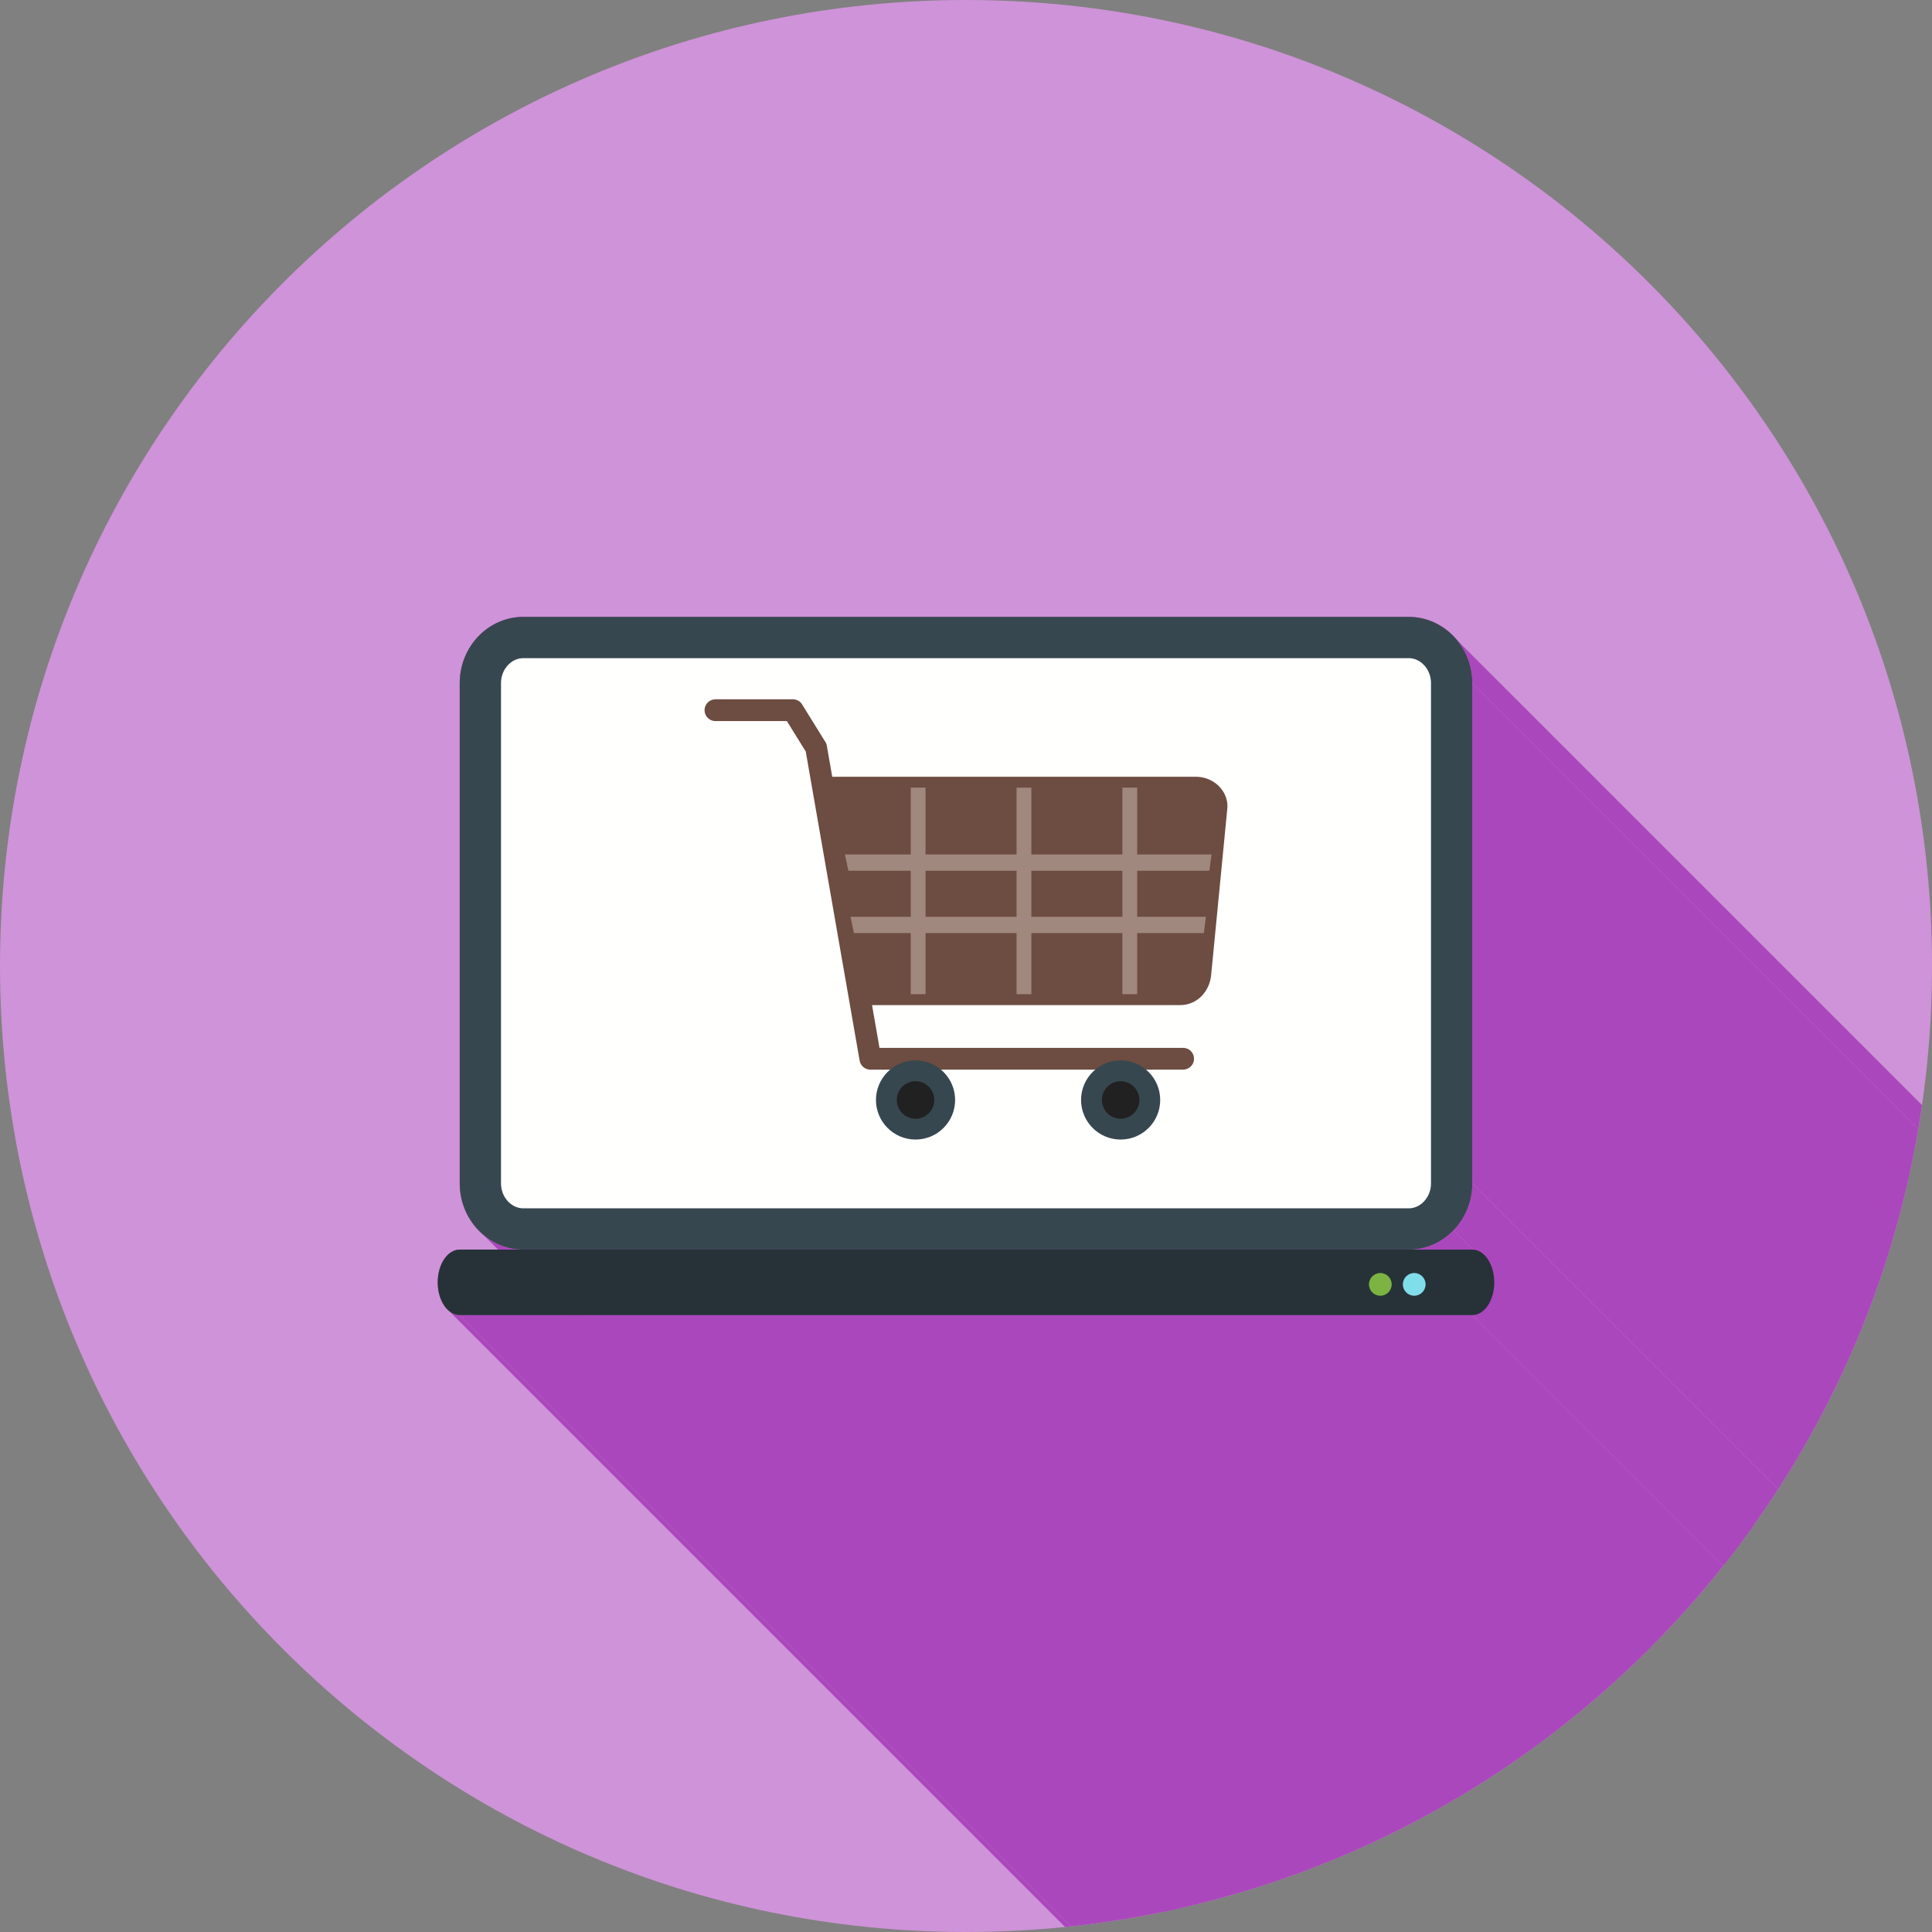 <?xml version="1.0" encoding="UTF-8"?>
<!DOCTYPE svg PUBLIC "-//W3C//DTD SVG 1.1//EN" "http://www.w3.org/Graphics/SVG/1.1/DTD/svg11.dtd">
<!-- Creator: CorelDRAW -->
<svg xmlns="http://www.w3.org/2000/svg" xml:space="preserve" width="2048px" height="2048px" style="shape-rendering:geometricPrecision; text-rendering:geometricPrecision; image-rendering:optimizeQuality; fill-rule:evenodd; clip-rule:evenodd"
viewBox="0 0 2048 2048"
 xmlns:xlink="http://www.w3.org/1999/xlink">
 <rect x="0" y="0" width="2048" height="2048" fill="#808080" stroke="none"/>
 <defs>
  <style type="text/css">
   <![CDATA[
    .fil2 {fill:none}
    .fil3 {fill:#37474F}
    .fil7 {fill:#7CB342}
    .fil6 {fill:#80DEEA}
    .fil1 {fill:#AB47BC}
    .fil0 {fill:#CE93D8}
    .fil4 {fill:#FFFFFE}
    .fil11 {fill:#212121;fill-rule:nonzero}
    .fil5 {fill:#263238;fill-rule:nonzero}
    .fil10 {fill:#37474F;fill-rule:nonzero}
    .fil8 {fill:#6D4C41;fill-rule:nonzero}
    .fil9 {fill:#A1887F;fill-rule:nonzero}
   ]]>
  </style>
   <clipPath id="id0">
    <path d="M1024 0c565.539,0 1024,458.461 1024,1024 0,565.539 -458.461,1024 -1024,1024 -565.539,0 -1024,-458.461 -1024,-1024 0,-565.539 458.461,-1024 1024,-1024z"/>
   </clipPath>
 </defs>
 <g id="Layer_x0020_1">
  <path class="fil0" d="M1024 0c565.539,0 1024,458.461 1024,1024 0,565.539 -458.461,1024 -1024,1024 -565.539,0 -1024,-458.461 -1024,-1024 0,-565.539 458.461,-1024 1024,-1024z"/>
  <g style="clip-path:url(#id0)">
   <g id="_341214208">
    <g>
     <polygon id="_3384428161" class="fil1" points="1544.19,678.202 2680.08,1814.08 2681.12,1815.37 2682.14,1816.68 2683.12,1818.02 2684.08,1819.39 2685.01,1820.77 2685.9,1822.18 2686.76,1823.62 2687.59,1825.08 2688.39,1826.56 2689.15,1828.06 2689.88,1829.58 2690.58,1831.12 2691.23,1832.68 2691.86,1834.27 2692.44,1835.87 2692.99,1837.49 2693.51,1839.12 2693.98,1840.78 2694.42,1842.45 2694.82,1844.13 2695.17,1845.84 2695.49,1847.55 2695.77,1849.28 2696.01,1851.03 2696.2,1852.79 2696.35,1854.56 2696.46,1856.34 2696.53,1858.14 2696.55,1859.94 1560.67,724.058 1560.64,722.253 1560.58,720.459 1560.47,718.675 1560.32,716.905 1560.12,715.147 1559.89,713.402 1559.61,711.671 1559.29,709.954 1558.93,708.252 1558.54,706.566 1558.1,704.895 1557.63,703.242 1557.11,701.605 1556.56,699.986 1555.98,698.385 1555.35,696.803 1554.69,695.24 1554,693.697 1553.27,692.175 1552.51,690.674 1551.71,689.194 1550.88,687.736 1550.02,686.301 1549.13,684.891 1548.2,683.503 1547.24,682.14 1546.26,680.802 1545.24,679.489 "/>
     <polygon id="_338443008" class="fil1" points="1560.67,724.058 2696.55,1859.94 2696.55,2390.37 1560.67,1254.49 "/>
     <polygon id="_338443896" class="fil1" points="1560.67,1254.49 2696.55,2390.37 2696.53,2392.17 2696.46,2393.97 2696.35,2395.75 2696.2,2397.52 2696.01,2399.28 2695.77,2401.02 2695.49,2402.75 2695.17,2404.47 2694.82,2406.17 2694.42,2407.86 2693.98,2409.53 2693.51,2411.18 2692.99,2412.82 2692.44,2414.44 2691.86,2416.04 2691.23,2417.62 2690.58,2419.18 2689.88,2420.73 2689.15,2422.25 2688.39,2423.75 2687.59,2425.23 2686.76,2426.69 2685.9,2428.12 2685.01,2429.53 2684.08,2430.92 2683.12,2432.28 2682.14,2433.62 2681.12,2434.94 2680.08,2436.22 2679,2437.48 2677.9,2438.71 2676.77,2439.92 1540.89,1304.04 1542.02,1302.83 1543.12,1301.6 1544.19,1300.34 1545.24,1299.05 1546.26,1297.74 1547.24,1296.4 1548.2,1295.04 1549.13,1293.65 1550.02,1292.24 1550.88,1290.81 1551.71,1289.35 1552.51,1287.87 1553.27,1286.37 1554,1284.84 1554.69,1283.3 1555.35,1281.74 1555.98,1280.16 1556.56,1278.56 1557.11,1276.94 1557.63,1275.3 1558.1,1273.65 1558.54,1271.98 1558.93,1270.29 1559.29,1268.59 1559.61,1266.87 1559.89,1265.14 1560.12,1263.4 1560.32,1261.64 1560.47,1259.87 1560.58,1258.08 1560.64,1256.29 "/>
     <polygon id="_338443464" class="fil1" points="1540.89,1304.04 2676.77,2439.92 2675.61,2441.09 2674.43,2442.24 2673.21,2443.36 2671.98,2444.45 2670.72,2445.51 2669.43,2446.53 2668.12,2447.53 2666.79,2448.49 2665.43,2449.42 2664.05,2450.32 2662.65,2451.18 2661.23,2452.01 2659.79,2452.81 2658.32,2453.56 2656.84,2454.29 2655.34,2454.97 2653.82,2455.62 2652.28,2456.23 2650.73,2456.8 2649.15,2457.34 2647.56,2457.83 2645.96,2458.29 2644.34,2458.7 2642.7,2459.07 2641.05,2459.4 2639.39,2459.69 2637.71,2459.94 2636.02,2460.14 2634.32,2460.3 2632.61,2460.41 2630.88,2460.48 2629.15,2460.5 1493.27,1324.62 1495,1324.6 1496.73,1324.53 1498.44,1324.41 1500.14,1324.26 1501.83,1324.05 1503.51,1323.81 1505.17,1323.52 1506.82,1323.19 1508.46,1322.82 1510.08,1322.4 1511.68,1321.95 1513.27,1321.46 1514.84,1320.92 1516.4,1320.35 1517.94,1319.74 1519.46,1319.09 1520.96,1318.41 1522.44,1317.68 1523.91,1316.92 1525.35,1316.13 1526.77,1315.3 1528.17,1314.44 1529.55,1313.54 1530.91,1312.61 1532.24,1311.65 1533.55,1310.65 1534.84,1309.63 1536.1,1308.57 1537.33,1307.48 1538.54,1306.36 1539.73,1305.21 "/>
     <polygon id="_338443344" class="fil1" points="1573.71,1330.55 2709.59,2466.43 2711.39,2468.43 2713.05,2470.68 2714.55,2473.14 2715.9,2475.82 2717.07,2478.68 2718.05,2481.71 2718.83,2484.91 2719.41,2488.23 2719.76,2491.68 2719.88,2495.23 1584,1359.35 1583.88,1355.8 1583.53,1352.35 1582.95,1349.02 1582.17,1345.83 1581.18,1342.8 1580.02,1339.93 1578.67,1337.26 1577.17,1334.79 1575.51,1332.55 "/>
     <polygon id="_338443512" class="fil1" points="1584,1359.35 2719.88,2495.23 2719.76,2498.78 2719.41,2502.23 2718.83,2505.56 2718.05,2508.75 2717.07,2511.79 2715.9,2514.65 2714.55,2517.32 2713.05,2519.79 2711.39,2522.03 2709.59,2524.03 2707.67,2525.77 2705.63,2527.23 2703.49,2528.4 2701.25,2529.26 2698.93,2529.78 2696.55,2529.96 1560.67,1394.08 1563.05,1393.9 1565.37,1393.37 1567.61,1392.52 1569.75,1391.35 1571.79,1389.89 1573.71,1388.15 1575.51,1386.15 1577.17,1383.91 1578.67,1381.44 1580.02,1378.77 1581.18,1375.9 1582.17,1372.87 1582.95,1369.68 1583.53,1366.35 1583.88,1362.9 "/>
     <polygon id="_338443608" class="fil1" points="554.735,1324.62 1690.62,2460.5 1688.88,2460.48 1687.16,2460.41 1685.44,2460.3 1683.74,2460.14 1682.05,2459.94 1680.38,2459.69 1678.71,2459.4 1677.06,2459.07 1675.43,2458.7 1673.81,2458.29 1672.2,2457.83 1670.61,2457.34 1669.04,2456.8 1667.48,2456.23 1665.94,2455.62 1664.42,2454.97 1662.92,2454.29 1661.44,2453.56 1659.98,2452.81 1658.53,2452.01 1657.11,2451.18 1655.71,2450.32 1654.33,2449.42 1652.98,2448.49 1651.64,2447.53 1650.33,2446.53 1649.05,2445.51 1647.79,2444.45 511.904,1308.57 513.166,1309.63 514.452,1310.65 515.762,1311.65 517.095,1312.61 518.451,1313.54 519.831,1314.44 521.23,1315.3 522.652,1316.13 524.096,1316.92 525.558,1317.68 527.041,1318.41 528.543,1319.09 530.064,1319.74 531.602,1320.35 533.157,1320.92 534.73,1321.46 536.32,1321.95 537.925,1322.4 539.546,1322.82 541.182,1323.19 542.832,1323.52 544.495,1323.81 546.172,1324.05 547.861,1324.26 549.563,1324.41 551.275,1324.53 553,1324.6 "/>
     <polygon id="_338443728" class="fil1" points="487.334,1394.08 1623.22,2529.96 1620.83,2529.78 1618.51,2529.26 1616.28,2528.4 1614.13,2527.23 1612.09,2525.77 476.211,1389.89 478.251,1391.35 480.395,1392.52 482.631,1393.37 484.948,1393.9 "/>
     <polygon id="_338443776" class="fil1" points="1560.67,1394.08 2696.55,2529.96 1623.22,2529.96 487.334,1394.08 "/>
    </g>
    <path id="_341214040" class="fil1" d="M554.735 653.921l938.532 0c18.558,0 35.414,7.886 47.62,20.584 12.203,12.7 19.781,30.241 19.781,49.552l0 530.428c0,19.31 -7.578,36.85 -19.781,49.551 -12.206,12.7 -29.062,20.584 -47.62,20.584l67.401 0c12.886,0 23.334,15.55 23.334,34.729 0,19.18 -10.448,34.729 -23.334,34.729l-1073.33 0c-12.887,0 -23.334,-15.549 -23.334,-34.729 0,-19.179 10.447,-34.729 23.334,-34.729l67.401 0c-18.558,0 -35.414,-7.884 -47.62,-20.584 -12.204,-12.699 -19.781,-30.24 -19.781,-49.551l0 -530.428c0,-19.311 7.576,-36.85 19.781,-49.552 12.206,-12.698 29.061,-20.584 47.62,-20.584z"/>
   </g>
  </g>
  <path class="fil2" d="M1024 0c565.539,0 1024,458.461 1024,1024 0,565.539 -458.461,1024 -1024,1024 -565.539,0 -1024,-458.461 -1024,-1024 0,-565.539 458.461,-1024 1024,-1024z"/>
  <path class="fil3" d="M554.735 653.921l938.532 0c18.558,0 35.414,7.886 47.62,20.584 12.203,12.7 19.781,30.241 19.781,49.552l0 530.428c0,19.31 -7.578,36.85 -19.781,49.551 -12.206,12.7 -29.062,20.584 -47.62,20.584l-938.532 0c-18.558,0 -35.414,-7.884 -47.62,-20.584 -12.204,-12.699 -19.781,-30.24 -19.781,-49.551l0 -530.428c0,-19.311 7.576,-36.85 19.781,-49.552 12.206,-12.698 29.061,-20.584 47.62,-20.584z"/>
  <path class="fil4" d="M554.735 697.671c-6.209,0 -11.819,2.721 -16.076,7.15 -4.969,5.17 -7.576,12.093 -7.576,19.237l0 530.428c0,7.142 2.608,14.067 7.576,19.237 4.258,4.429 9.867,7.15 16.076,7.15l938.532 0c6.208,0 11.818,-2.72 16.074,-7.149 4.969,-5.17 7.578,-12.096 7.578,-19.238l0 -530.428c0,-7.143 -2.609,-14.068 -7.577,-19.238 -4.256,-4.429 -9.867,-7.149 -16.075,-7.149l-938.532 0z"/>
  <path class="fil5" d="M487.334 1324.62c-12.887,0 -23.334,15.55 -23.334,34.729 0,19.18 10.447,34.729 23.334,34.729l1073.33 0c12.886,0 23.334,-15.549 23.334,-34.729 0,-19.179 -10.448,-34.729 -23.334,-34.729l-1073.33 0z"/>
  <ellipse class="fil6" cx="1499.14" cy="1361.49" rx="12.043" ry="12.043"/>
  <ellipse class="fil7" cx="1463.2" cy="1361.49" rx="12.043" ry="12.043"/>
  <path class="fil8" d="M758.401 741.288c-6.378,0 -11.549,5.171 -11.549,11.548 0,6.378 5.171,11.549 11.549,11.549l75.729 0 20.004 32.258 57.109 327.605 11.368 -1.939 -11.376 1.983c0.986,5.661 5.941,9.634 11.508,9.565l331.442 0c6.377,0 11.548,-5.17 11.548,-11.548 0,-6.378 -5.171,-11.548 -11.548,-11.548l-321.881 0 -7.9 -45.325 326.628 0c8.988,0 16.746,-3.586 22.538,-9.378 5.75,-5.75 9.455,-13.745 10.302,-22.469l17.105 -176.184c0.116,-1.195 0.174,-2.121 0.174,-2.783 0,-8.375 -3.609,-15.888 -9.283,-21.464 -5.372,-5.278 -12.712,-8.812 -20.558,-9.574 -1.306,-0.125 -2.37,-0.191 -3.171,-0.191l-385.927 0 -5.613 -32.196c-0.19,-1.636 -0.733,-3.256 -1.658,-4.748l-0.037 0.024 -24.08 -38.831c-1.902,-3.769 -5.806,-6.353 -10.316,-6.353l-82.104 0z"/>
  <path class="fil9" d="M981.109 971.848l96.494 0 0 -48.828 -96.494 0 0 48.828zm208.671 0l0 -48.828 -96.494 0 0 48.828 96.494 0zm15.684 -136.909l0 70.827 78.843 0 -2.32 17.254 -76.524 0 0 48.828 72.868 0 -2.249 17.255 -70.619 0 0 64.785 -15.684 0 0 -64.785 -96.494 0 0 64.785 -15.684 0 0 -64.785 -96.494 0 0 64.785 -15.684 0 0 -64.785 -60.246 0 -3.553 -17.255 63.798 0 0 -48.828 -66.108 0 -3.666 -17.254 69.774 0 0 -70.827 15.684 0 0 70.827 96.494 0 0 -70.827 15.684 0 0 70.827 96.494 0 0 -70.827 15.684 0z"/>
  <path class="fil10" d="M970.505 1124.06c11.582,0 22.069,4.696 29.66,12.287 7.591,7.592 12.287,18.079 12.287,29.661 0,11.582 -4.696,22.069 -12.287,29.66 -7.591,7.591 -18.078,12.287 -29.66,12.287 -11.582,0 -22.069,-4.696 -29.661,-12.287 -7.591,-7.591 -12.287,-18.078 -12.287,-29.66 0,-11.582 4.696,-22.069 12.287,-29.661 7.591,-7.591 18.078,-12.287 29.661,-12.287z"/>
  <path class="fil10" d="M1187.92 1124.06c11.582,0 22.069,4.696 29.66,12.287 7.591,7.592 12.287,18.079 12.287,29.661 0,11.582 -4.696,22.069 -12.287,29.66 -7.591,7.591 -18.078,12.287 -29.66,12.287 -11.582,0 -22.07,-4.696 -29.661,-12.287 -7.591,-7.591 -12.287,-18.078 -12.287,-29.66 0,-11.582 4.696,-22.069 12.287,-29.661 7.591,-7.591 18.078,-12.287 29.661,-12.287z"/>
  <path class="fil11" d="M1187.91 1146.13c5.489,0 10.459,2.225 14.056,5.823 3.598,3.598 5.823,8.568 5.823,14.055 0,5.489 -2.225,10.459 -5.823,14.056 -3.598,3.596 -8.568,5.823 -14.056,5.823 -5.489,0 -10.457,-2.226 -14.055,-5.823 -3.598,-3.598 -5.823,-8.568 -5.823,-14.056 0,-5.487 2.225,-10.457 5.823,-14.055 3.596,-3.598 8.567,-5.823 14.055,-5.823z"/>
  <path class="fil11" d="M970.505 1146.13c5.489,0 10.457,2.225 14.055,5.823 3.598,3.598 5.823,8.568 5.823,14.055 0,5.489 -2.225,10.459 -5.823,14.056 -3.596,3.596 -8.567,5.823 -14.055,5.823 -5.489,0 -10.459,-2.226 -14.056,-5.823 -3.596,-3.598 -5.823,-8.568 -5.823,-14.056 0,-5.487 2.226,-10.457 5.823,-14.055 3.598,-3.598 8.568,-5.823 14.056,-5.823z"/>
 </g>
</svg>
